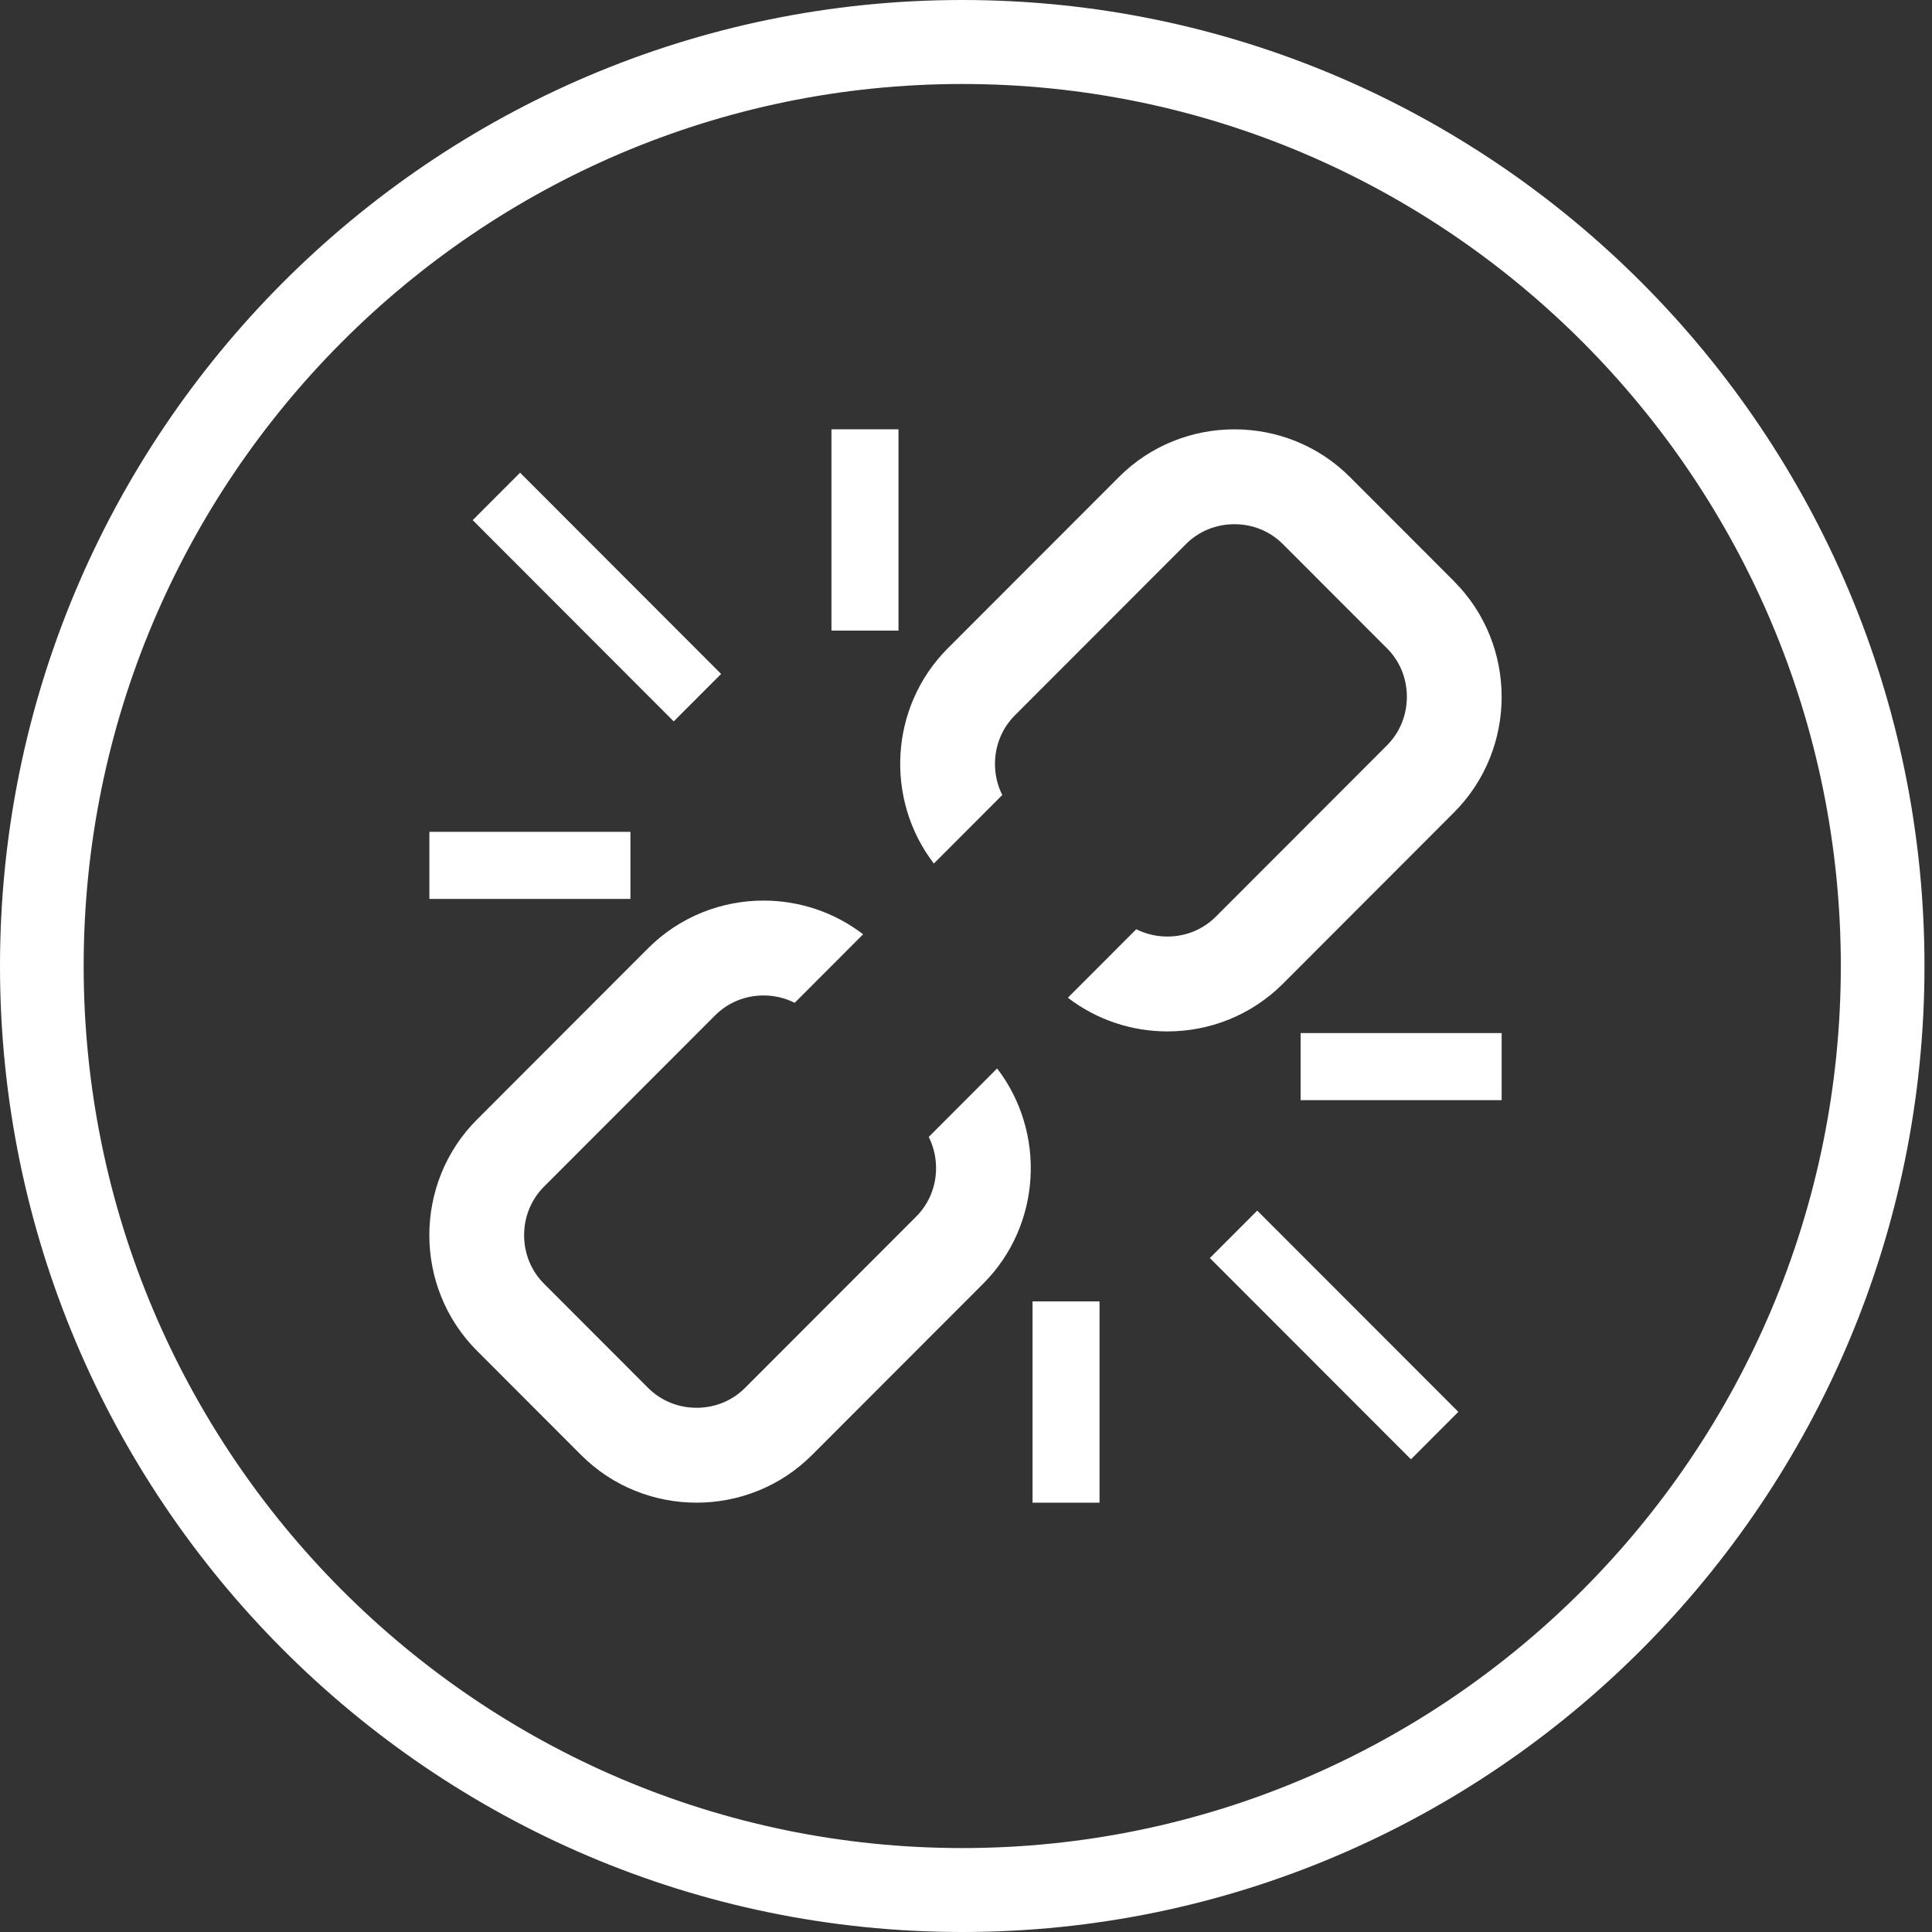 <svg width="36" height="36" viewBox="0 0 36 36" fill="none" xmlns="http://www.w3.org/2000/svg">
<rect x="0" y="0" width="36" height="36" fill="#333333" stroke="none"/>
<path d="M17.306 21.186C17.395 21.363 17.442 21.56 17.442 21.766C17.442 22.109 17.31 22.431 17.071 22.67L13.883 25.861C13.644 26.101 13.323 26.232 12.979 26.232C12.636 26.232 12.315 26.1 12.076 25.861L10.137 23.92C9.898 23.681 9.766 23.359 9.766 23.016C9.766 22.672 9.898 22.351 10.137 22.111L13.325 18.92C13.564 18.681 13.885 18.549 14.228 18.549C14.434 18.549 14.631 18.597 14.808 18.686L16.083 17.409C15.539 16.991 14.884 16.781 14.228 16.781C13.448 16.781 12.668 17.078 12.076 17.67L8.888 20.861C7.704 22.046 7.704 23.985 8.888 25.17L10.827 27.111C11.419 27.704 12.199 28 12.979 28C13.76 28 14.54 27.704 15.132 27.111L18.32 23.92C19.409 22.83 19.495 21.102 18.58 19.909L17.305 21.186H17.306ZM27.093 10.83L25.154 8.889C24.562 8.296 23.782 8 23.002 8C22.221 8 21.441 8.296 20.849 8.889L17.661 12.08C16.572 13.17 16.486 14.898 17.401 16.091L18.676 14.814C18.587 14.637 18.54 14.44 18.54 14.234C18.54 13.891 18.672 13.569 18.91 13.33L22.098 10.139C22.337 9.899 22.658 9.768 23.002 9.768C23.345 9.768 23.666 9.899 23.905 10.139L25.844 12.08C26.084 12.319 26.215 12.641 26.215 12.984C26.215 13.328 26.083 13.649 25.844 13.889L22.656 17.08C22.417 17.319 22.096 17.451 21.753 17.451C21.547 17.451 21.35 17.404 21.173 17.315L19.898 18.591C20.442 19.009 21.097 19.219 21.753 19.219C22.533 19.219 23.313 18.923 23.905 18.331L27.093 15.139C28.277 13.954 28.277 12.016 27.093 10.831V10.83ZM12.554 13.442L8.808 9.692L9.691 8.808L13.437 12.558L12.554 13.442ZM15.493 8H16.742V11.75H15.493V8ZM8.001 15.5H11.747V16.75H8.001V15.5ZM23.427 22.558L27.174 26.308L26.291 27.192L22.544 23.442L23.427 22.558ZM19.24 24.25H20.488V28H19.24V24.25ZM24.235 19.25H27.981V20.5H24.235V19.25Z" fill="white"/>
<path d="M17.93 36C8.043 36 0 27.925 0 18C0 8.075 8.043 0 17.93 0C27.817 0 35.86 8.075 35.86 18C35.86 27.925 27.817 36 17.93 36ZM17.93 1.565C8.903 1.565 1.559 8.938 1.559 18C1.559 27.062 8.903 34.436 17.93 34.436C26.957 34.436 34.301 27.062 34.301 18C34.301 8.938 26.957 1.565 17.93 1.565Z" fill="white"/>
</svg>
